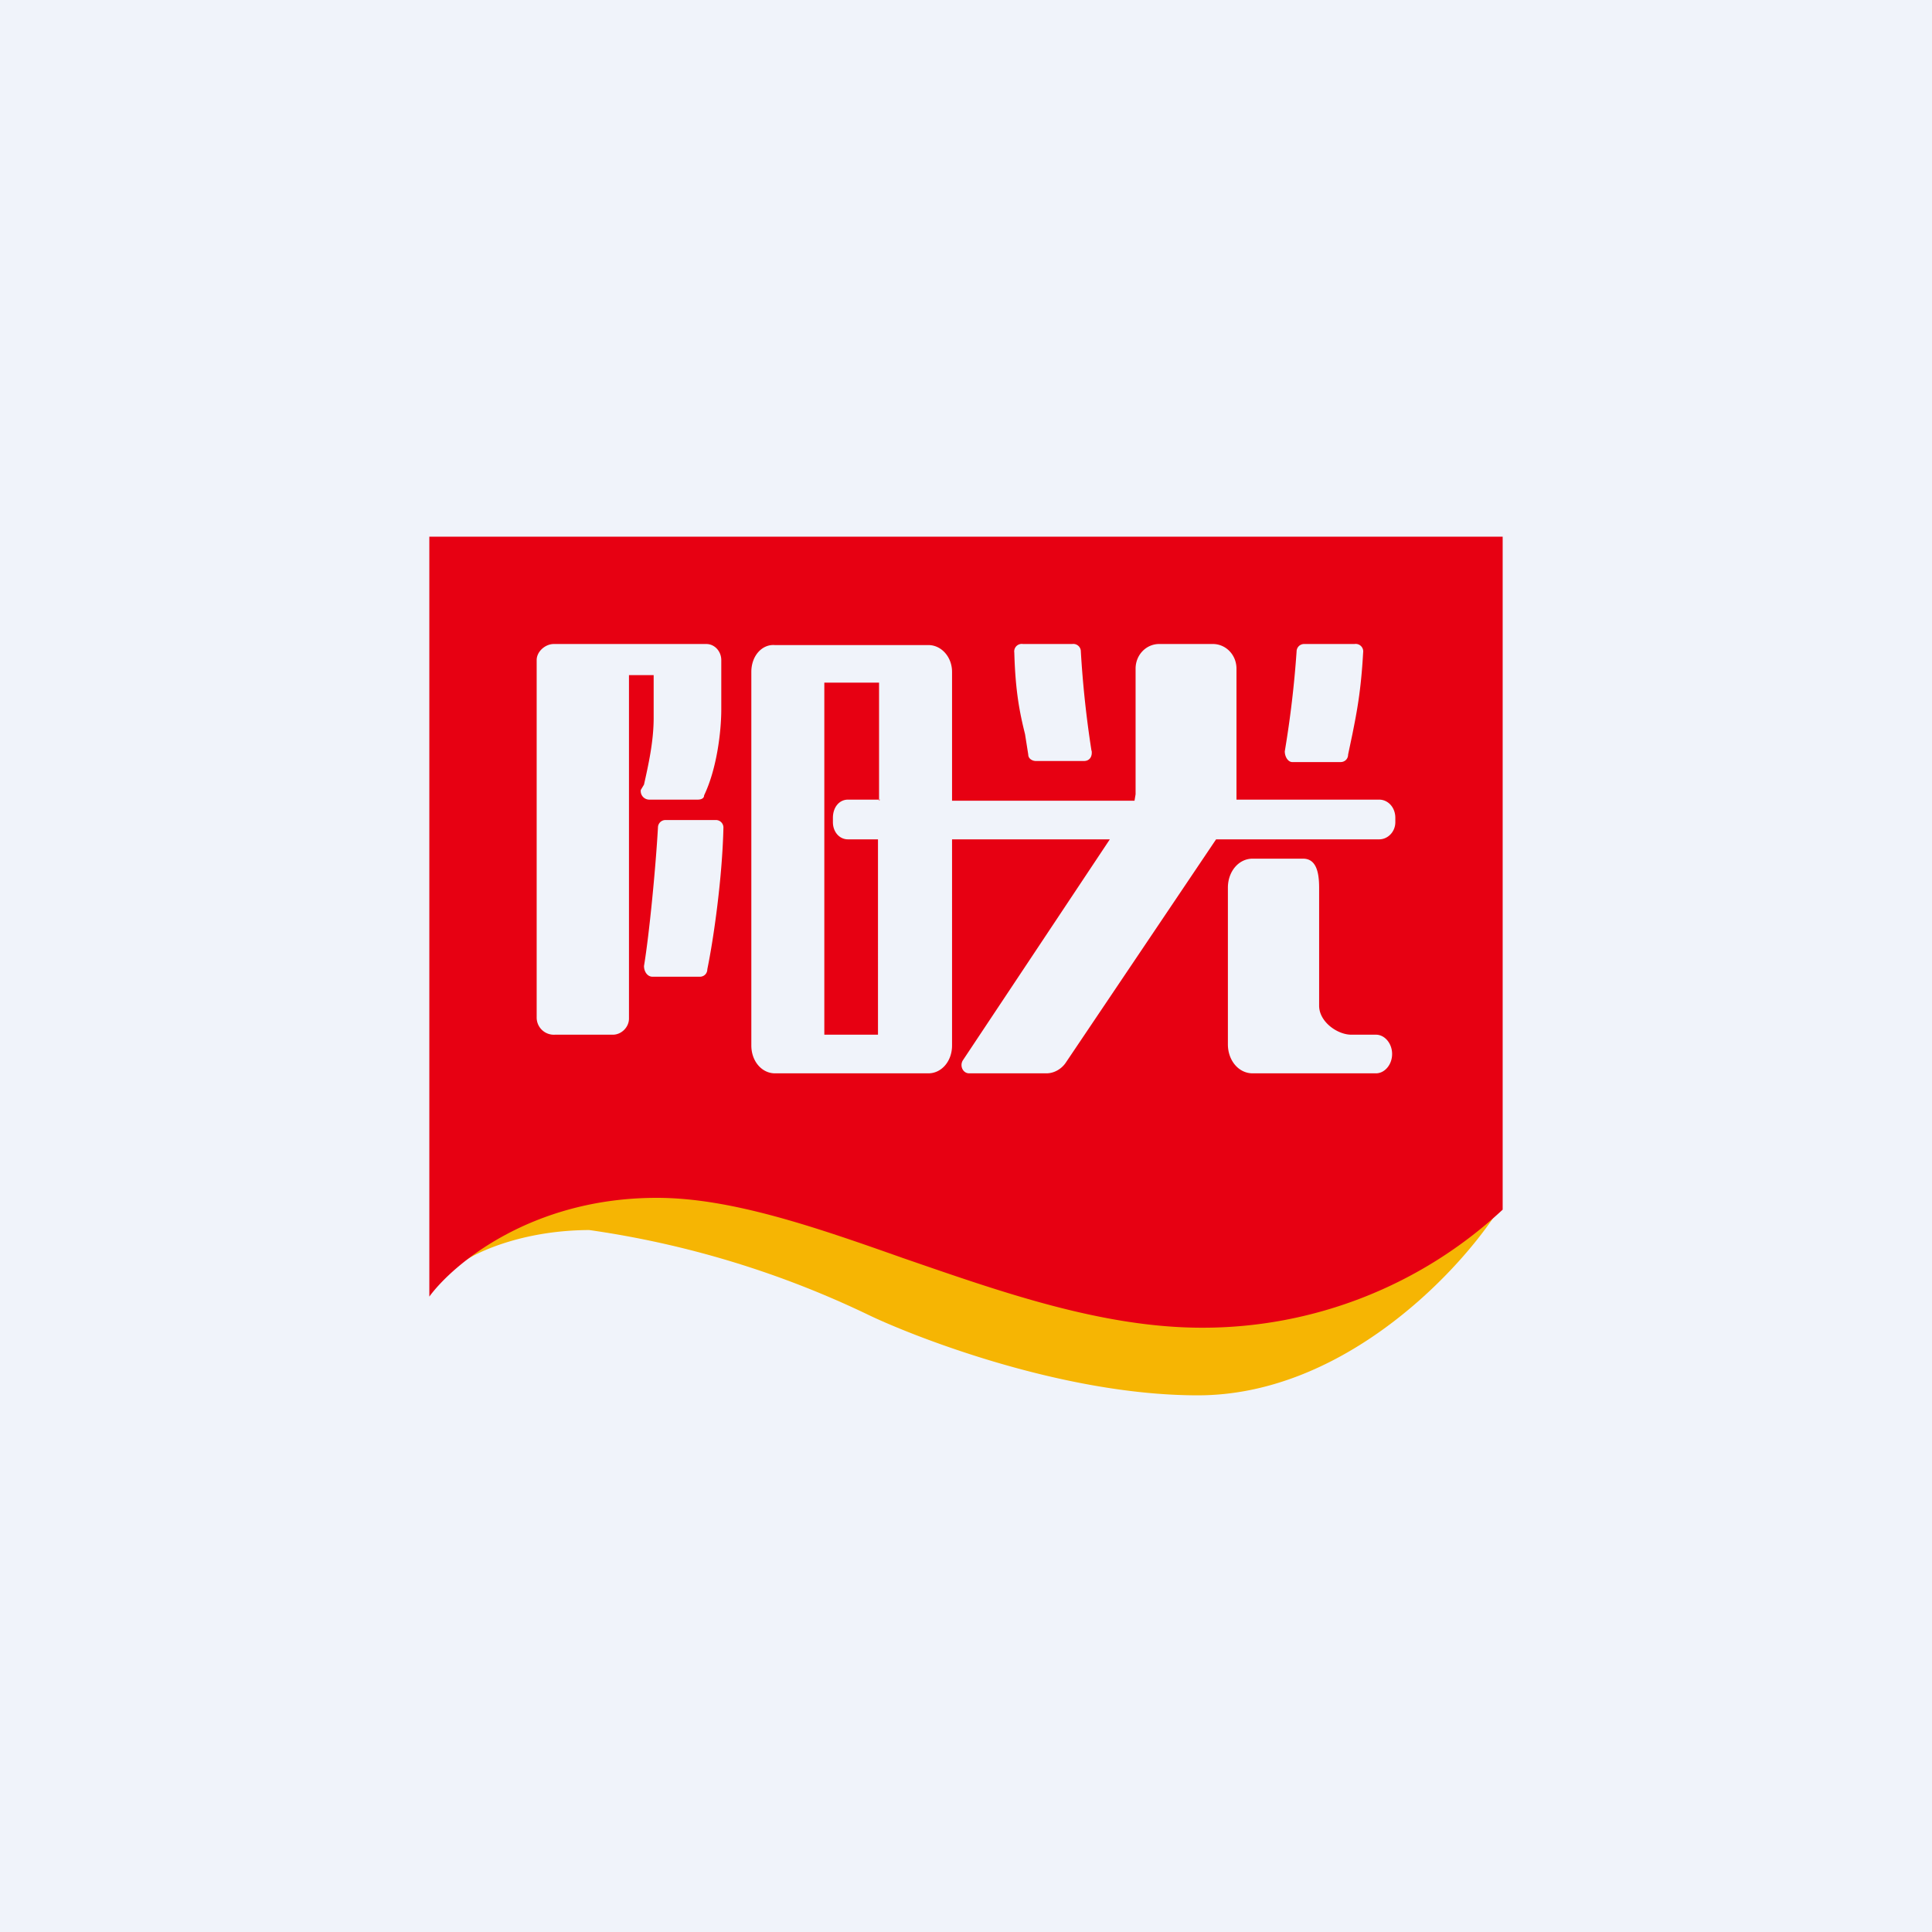<!-- by TradingView --><svg width="18" height="18" viewBox="0 0 18 18" xmlns="http://www.w3.org/2000/svg"><path fill="#F0F3FA" d="M0 0h18v18H0z"/><path d="M5.5 11.46c-.6 0-1.02.19-1.16.28l.1-.68 1.99-.16 7.5.42c-.4.6-1.46 1.68-2.77 1.68-1.3 0-2.72-.58-3.07-.75a8.9 8.9 0 0 0-2.6-.79Z" fill="#F6B503"/><path fill-rule="evenodd" d="M4 12.08V5h10v6.27a4.1 4.1 0 0 1-2.8 1.1c-.94 0-1.89-.34-2.79-.65-.82-.29-1.6-.56-2.29-.56-1.17 0-1.9.62-2.12.92ZM10.17 7a9.6 9.6 0 0 1-.1-.93.07.07 0 0 0-.08-.07h-.46a.07.07 0 0 0-.08.08c.01.36.05.56.1.76l.03.19c0 .04.04.06.07.06h.45c.05 0 .08-.04.07-.1ZM5 9.48V6.15c0-.08.08-.15.16-.15h1.42c.08 0 .14.07.14.15v.46c0 .2-.04.55-.16.8 0 .03-.03.04-.06.04h-.45a.08.08 0 0 1-.08-.09L6 7.31c.04-.18.09-.4.09-.62v-.4h-.23v3.2c0 .08-.07.15-.15.15h-.54A.16.16 0 0 1 5 9.48Zm1.13-1.77C6.11 8.07 6.05 8.7 6 9c0 .05.03.1.08.1h.44c.04 0 .07-.03.07-.07.06-.29.14-.86.15-1.32a.07.07 0 0 0-.07-.07H6.2a.07.07 0 0 0-.07.07Zm5.95-1.64a9.6 9.6 0 0 1-.11.93c0 .05.03.1.07.1h.45c.04 0 .07-.03.07-.07l.04-.19c.04-.2.08-.4.1-.76a.07.07 0 0 0-.08-.08h-.47a.07.07 0 0 0-.07.07ZM7 6.26v3.48c0 .15.1.26.22.26h1.43c.12 0 .22-.11.22-.26V7.82h1.47L8.97 9.88c-.03.05 0 .12.06.12h.72c.07 0 .14-.04.18-.1l1.4-2.08h1.52c.08 0 .15-.07.15-.16v-.04c0-.1-.07-.17-.15-.17h-1.33V6.23c0-.13-.1-.23-.22-.23h-.5c-.12 0-.22.1-.22.23V7.4l-.01.06h-1.7v-1.2c0-.14-.1-.25-.22-.25H7.22C7.1 6 7 6.11 7 6.26Zm1.19 1.2v-1.1h-.51v3.28h.5V7.82H7.9c-.08 0-.14-.07-.14-.16v-.04c0-.1.06-.17.14-.17h.3Zm3.25 2.27V8.27c0-.15.1-.27.23-.27h.47c.12 0 .15.12.15.27v1.1c0 .15.17.27.3.27h.23c.08 0 .15.08.15.18 0 .1-.07.18-.15.18h-1.15c-.13 0-.23-.12-.23-.27Z" fill="#E70012"/></svg>